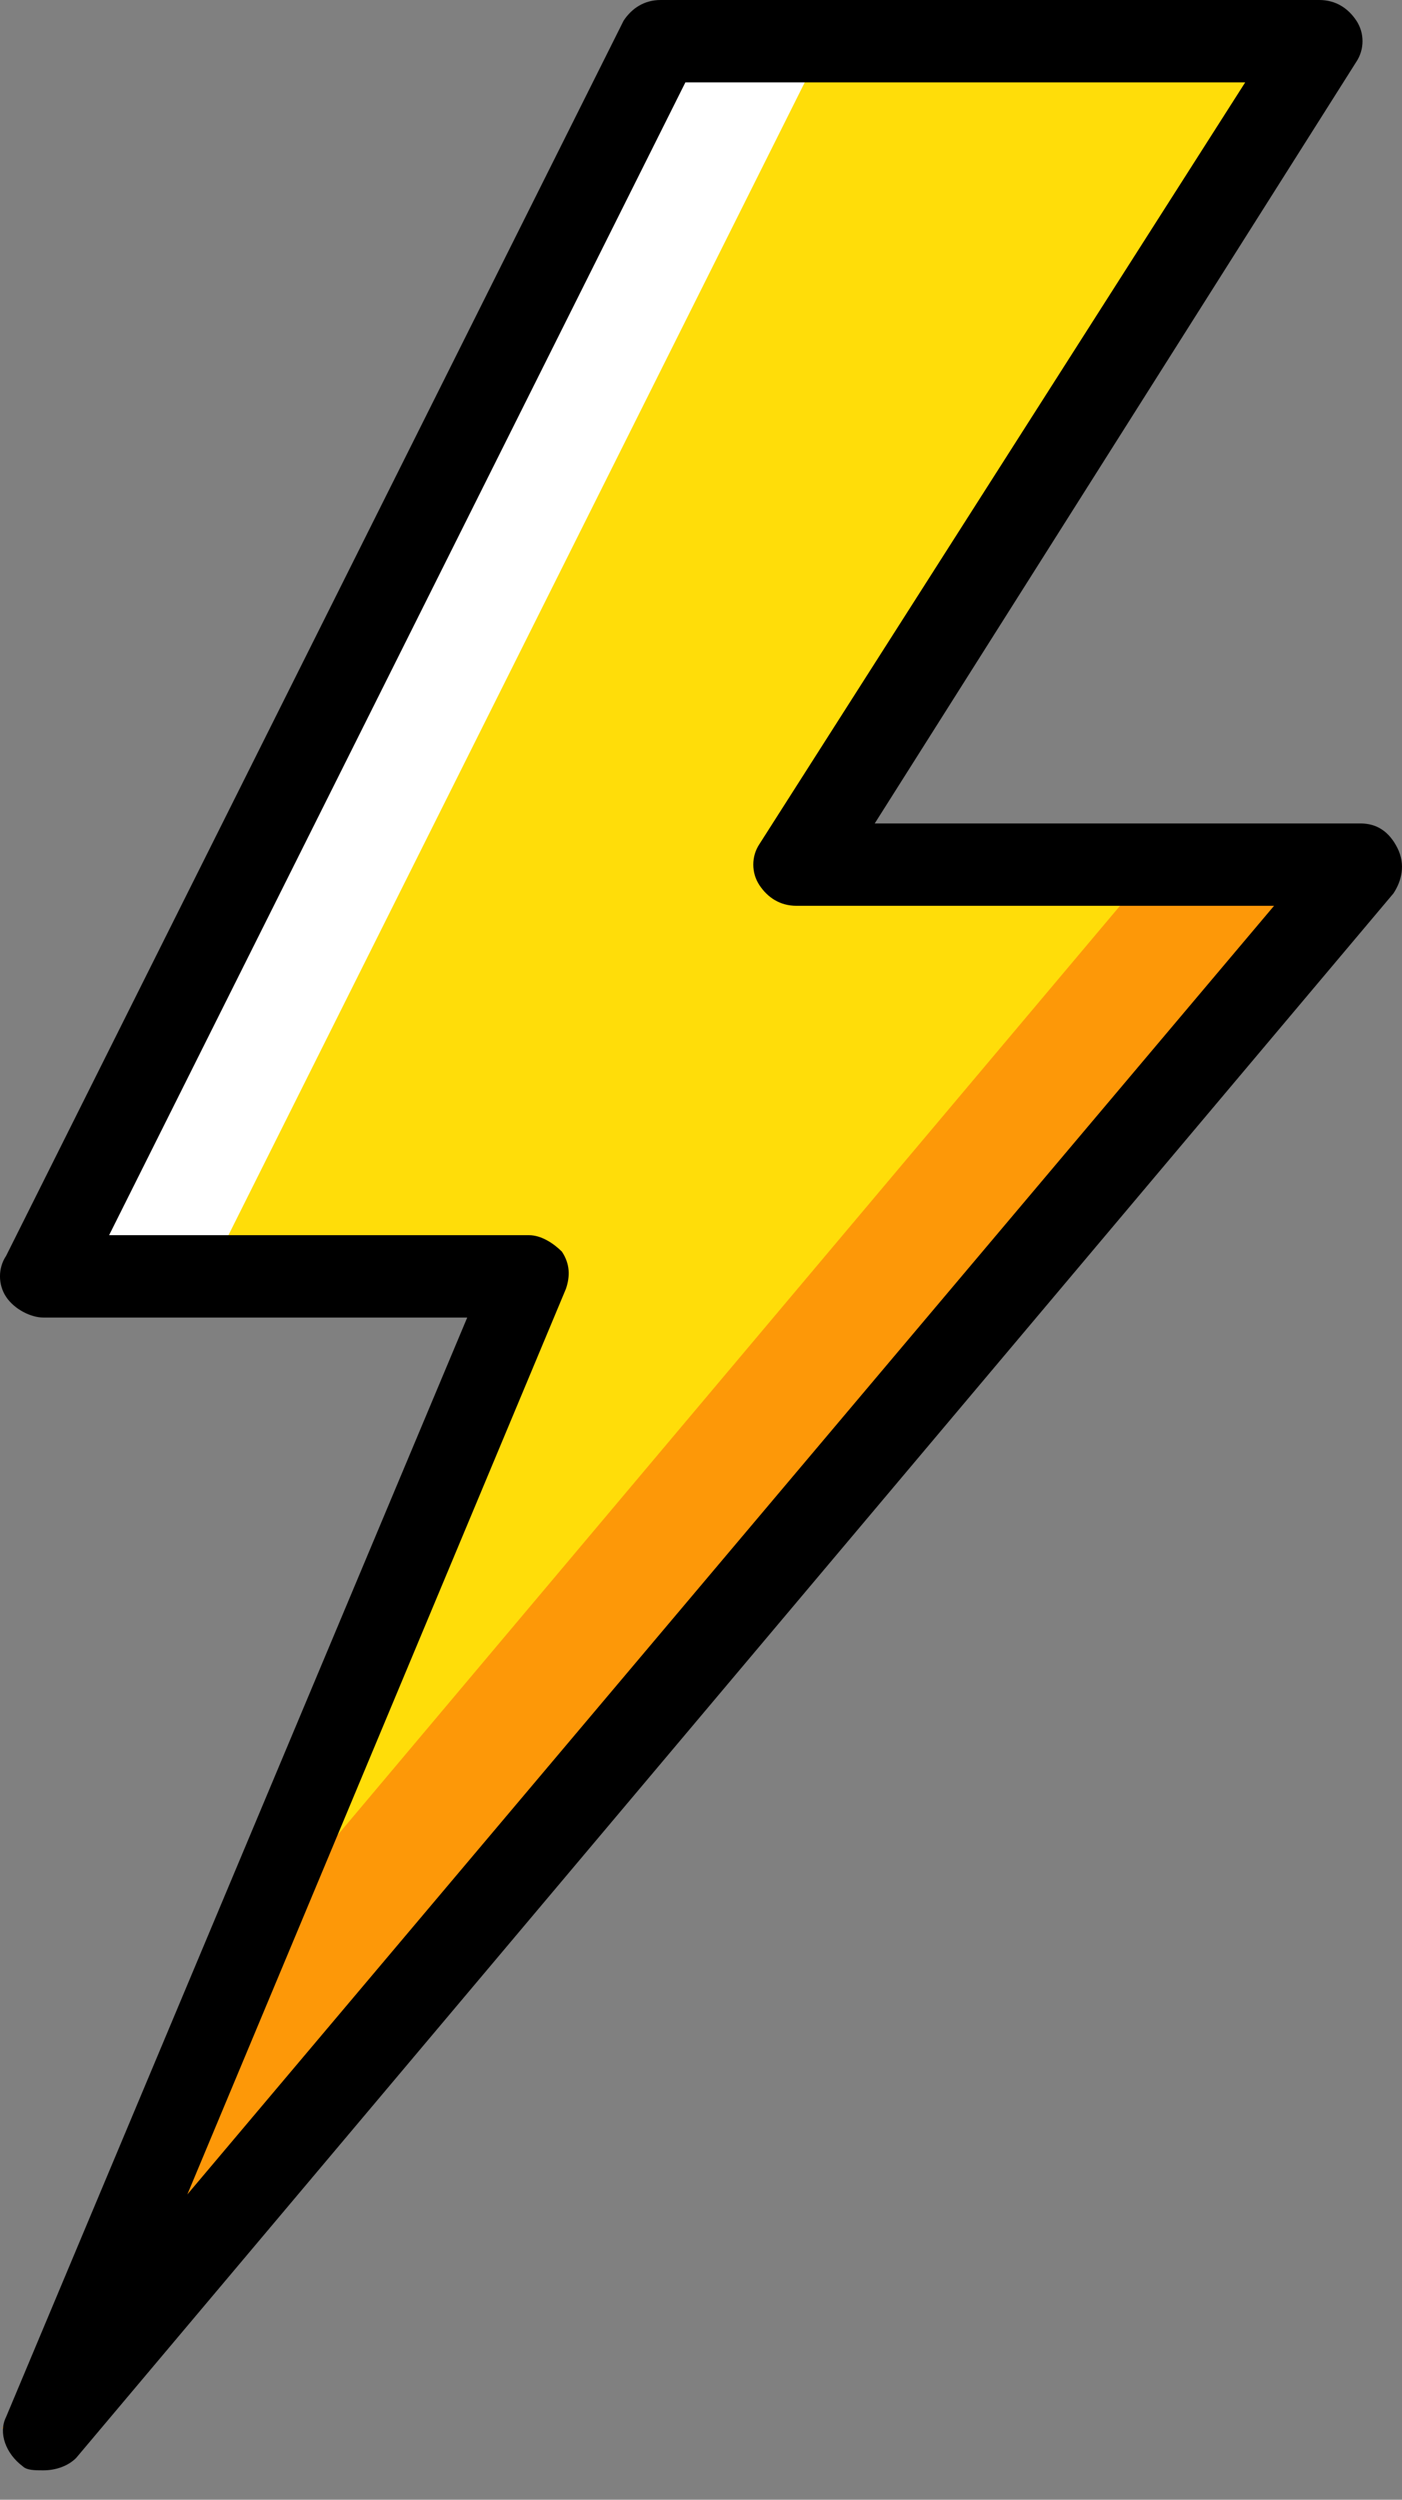 <svg width="23" height="41" viewBox="0 0 23 41" fill="none" xmlns="http://www.w3.org/2000/svg">
<rect x="0" y="0" width="23" height="41" fill="#808080" stroke="none"/>
<path d="M22.319 14.181H13.067L21.643 0.675H10.838L0.709 20.934H8.677L0.709 39.842L22.319 14.181Z" fill="#FFDD09"/>
<path d="M13.54 0.675H10.838L0.709 20.934H3.41L13.54 0.675Z" fill="white"/>
<path d="M18.942 14.182L2.735 33.428L0.034 39.843L21.643 14.182H18.942Z" fill="#FD9808"/>
<path d="M0.709 40.518C0.574 40.518 0.439 40.518 0.371 40.45C0.101 40.248 -0.034 39.91 0.101 39.64L7.665 21.61H0.709C0.506 21.61 0.236 21.474 0.101 21.272C-0.034 21.069 -0.034 20.799 0.101 20.597L10.231 0.338C10.366 0.135 10.569 0 10.839 0H21.643C21.913 0 22.116 0.135 22.251 0.338C22.386 0.54 22.386 0.81 22.251 1.013L14.35 13.506H22.319C22.589 13.506 22.791 13.641 22.926 13.911C23.061 14.181 22.994 14.451 22.859 14.654L1.249 40.315C1.114 40.45 0.912 40.518 0.709 40.518ZM1.79 20.259H8.678C8.88 20.259 9.083 20.394 9.218 20.529C9.353 20.732 9.353 20.934 9.285 21.137L3.073 35.993L20.901 14.857H13.067C12.797 14.857 12.594 14.722 12.459 14.519C12.324 14.316 12.324 14.046 12.459 13.844L20.428 1.351H11.244L1.79 20.259Z" fill="black"/>
</svg>
